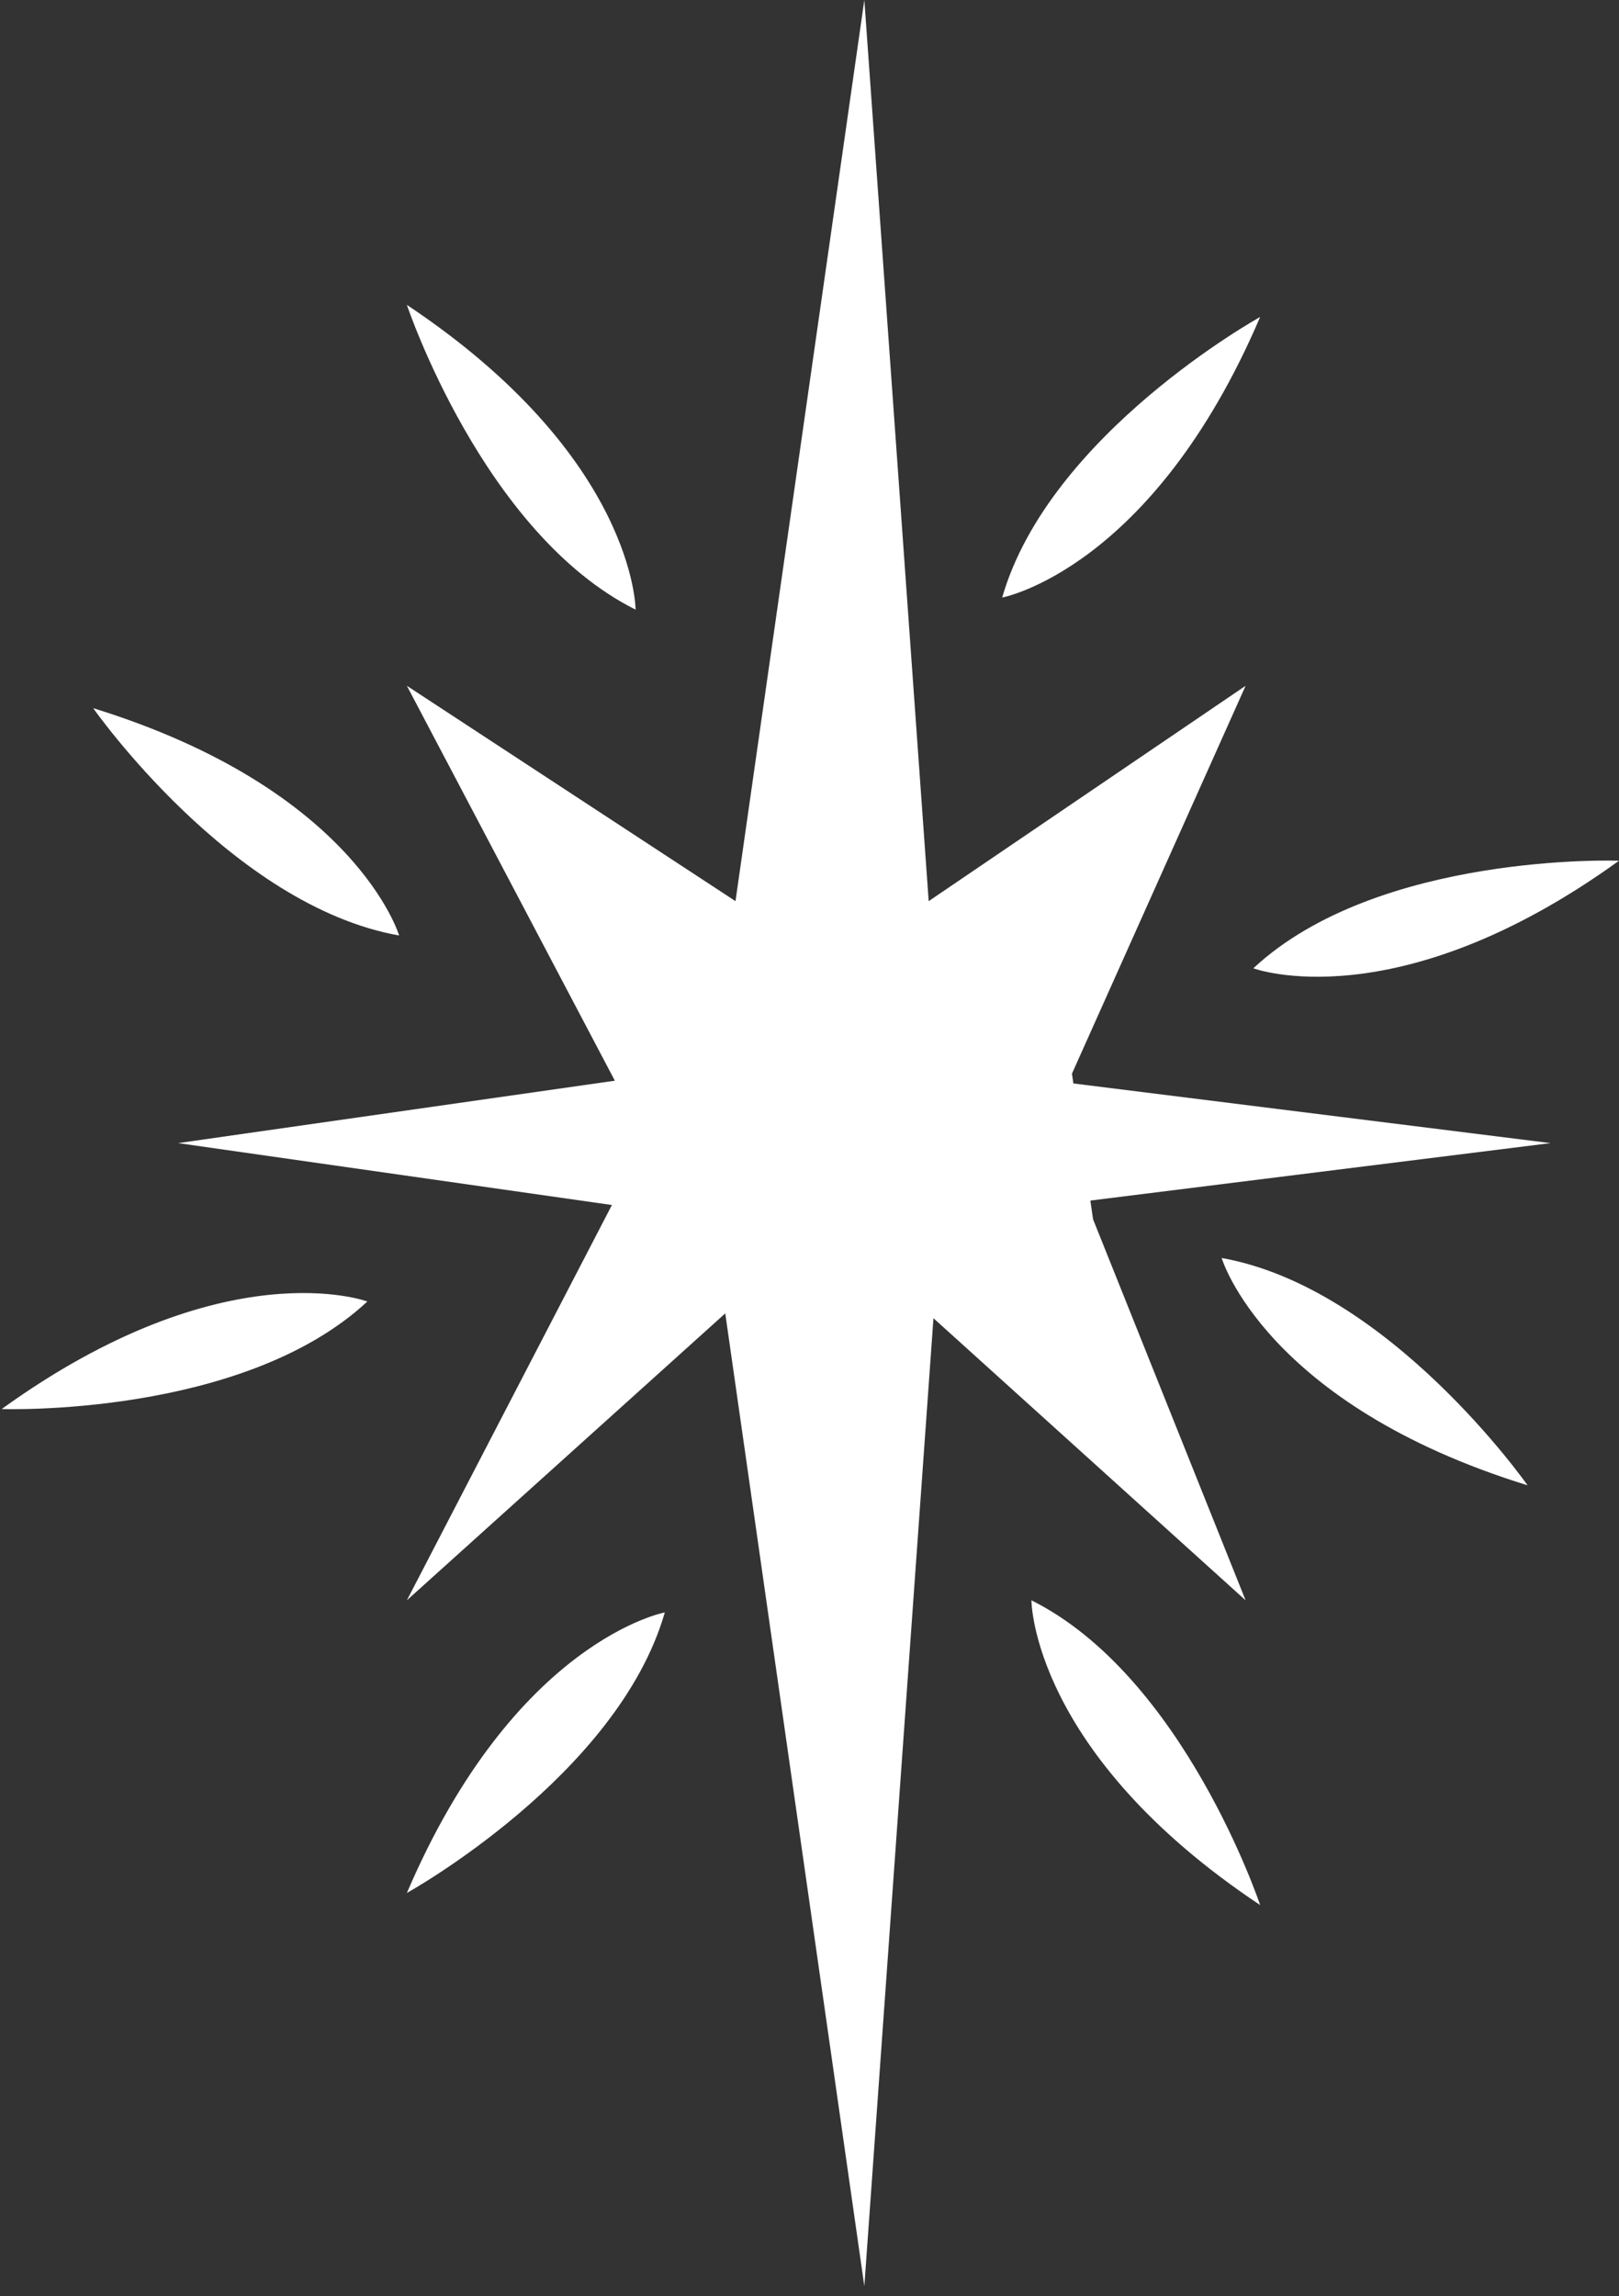 <svg width="55" height="78" viewBox="0 0 55 78" fill="none" xmlns="http://www.w3.org/2000/svg">
<rect x="0" y="0" width="55" height="78" fill="#333333" stroke="none"/>
<path d="M31.951 41.416L29.363 77.654L24.181 41.416L6.052 38.829L24.181 36.238L29.363 0L31.951 36.238L52.674 38.829L31.951 41.416Z" fill="white"/>
<path d="M42.315 23.295L31.549 30.61H24.986L13.822 23.295L20.888 36.71L20.788 40.931L13.822 54.359L24.64 44.611L31.711 44.777L42.315 54.359L37.133 41.416L36.416 36.47L42.315 23.295Z" fill="white"/>
<path d="M21.592 20.708C21.592 20.708 21.592 15.53 13.822 10.356C13.822 10.352 16.411 18.121 21.592 20.708Z" fill="white"/>
<path d="M34.046 20.297C34.046 20.297 39.14 19.349 42.809 10.767C42.809 10.767 35.646 14.73 34.046 20.297Z" fill="white"/>
<path d="M42.577 32.891C42.577 32.891 47.431 34.7 55 29.238C55 29.233 46.814 28.945 42.577 32.891Z" fill="white"/>
<path d="M35.039 54.359C35.039 54.359 35.039 59.538 42.809 64.711C42.809 64.711 40.22 56.946 35.039 54.359Z" fill="white"/>
<path d="M41.501 42.731C41.501 42.731 42.971 47.696 51.895 50.453C51.891 50.453 47.203 43.745 41.501 42.731Z" fill="white"/>
<path d="M12.48 44.209C12.48 44.209 7.626 42.399 0.057 47.862C0.057 47.862 8.242 48.15 12.48 44.209Z" fill="white"/>
<path d="M13.559 31.777C13.559 31.777 12.09 26.813 3.166 24.055C3.166 24.051 7.853 30.763 13.559 31.777Z" fill="white"/>
<path d="M22.585 54.77C22.585 54.77 17.491 55.718 13.822 64.3C13.822 64.3 20.985 60.333 22.585 54.77Z" fill="white"/>
</svg>
